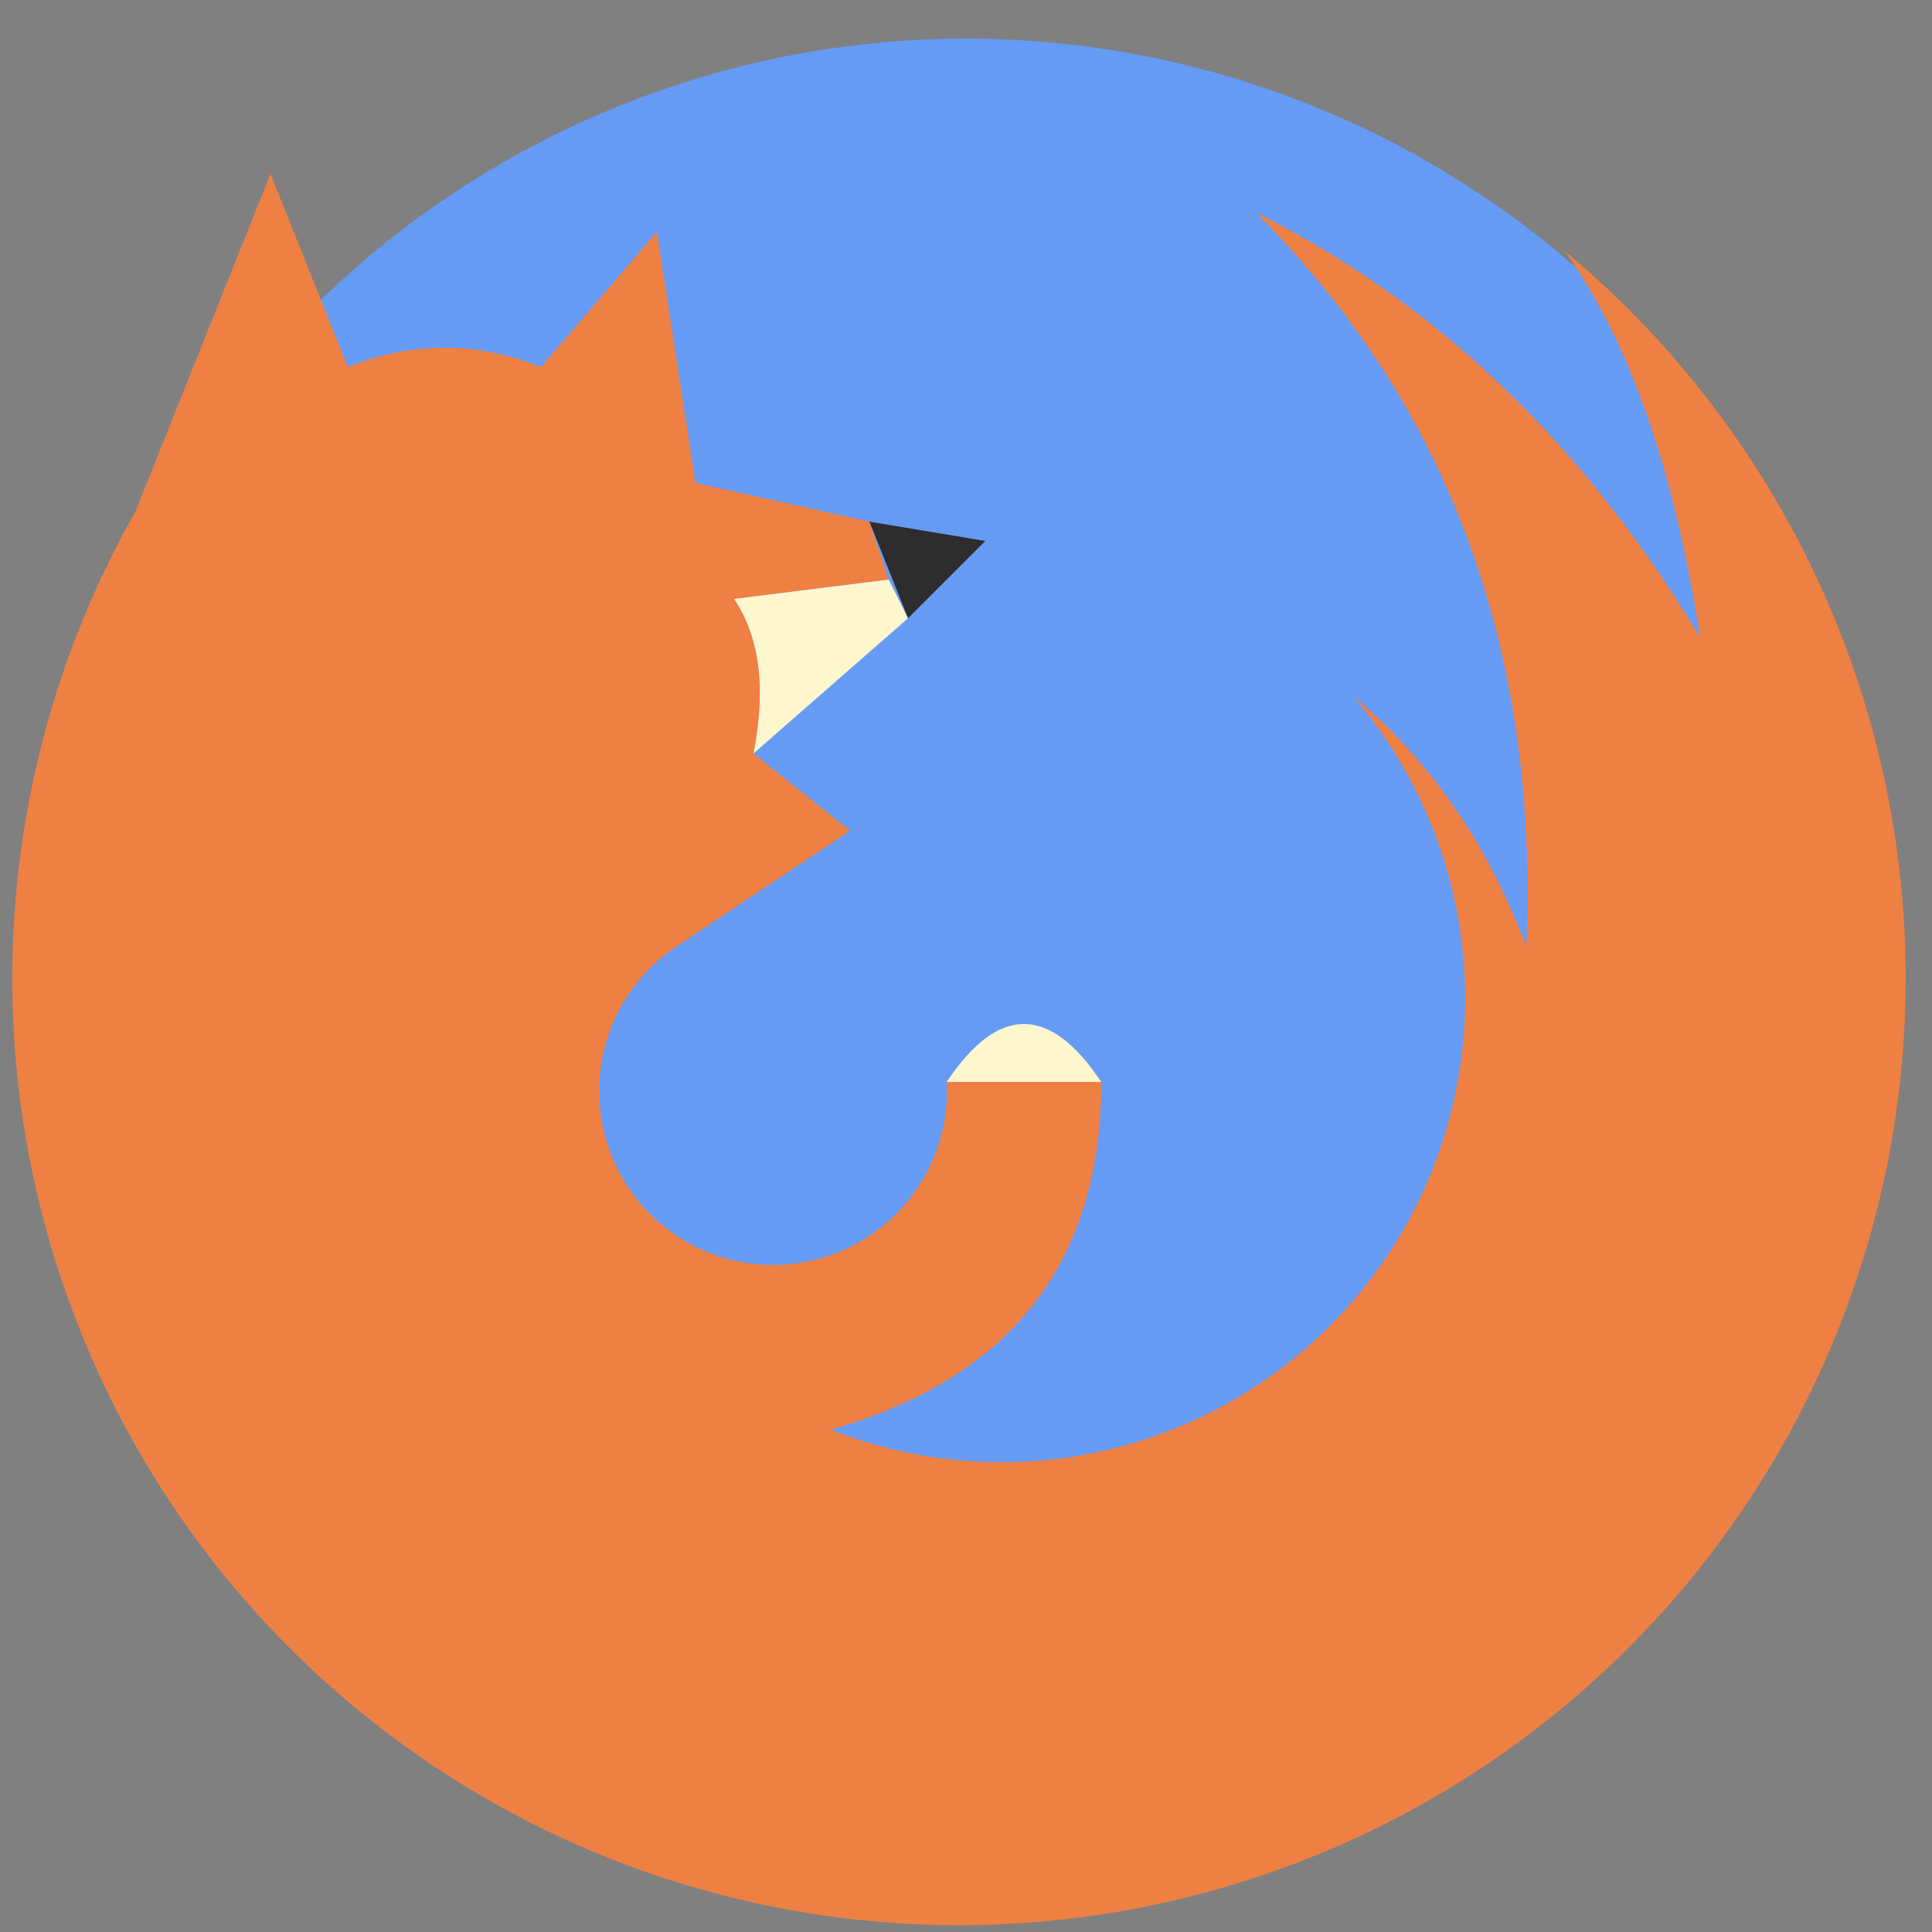 <?xml version="1.0" encoding="UTF-8"?>
<svg xmlns="http://www.w3.org/2000/svg" version="1.1" height="32px" width="32px" viewBox="0 0 100 100">
  <rect x="0" y="0" width="100" height="100" fill="#808080" stroke="none"/>
  <ellipse cx="50" cy="50" rx="48" ry="48" style="fill:#659BF5"/>
  <path d="M 14,9 7,26.5 A 49,49 0 1 0 81,13 Q 86,20 88,33 Q 79,18 65,11 Q 80,26 79,49 Q 76,41 70,36 A 24,24 0 0 1 43,74 Q 57,70 57,56 L 49,56 A 9,9 0 1 1 35,49 L 44,43 L 39,39 Q 40,34 38,31 L 46,30 L 45,27 L 36,25 L 34,12 L 28,19 Q 23,17 18,19 z" style="fill:#EF8043"/>
  <path d="M 39,39 Q 40,34 38,31 L 46,30 L 47,32 z M 57,56 L 49,56 Q 53,50 57,56 z" style="fill:#FEF7CE"/>
  <path d="M 45,27 L 47,32 L 51,28 z" style="fill:#2D2D2D" />
</svg>
